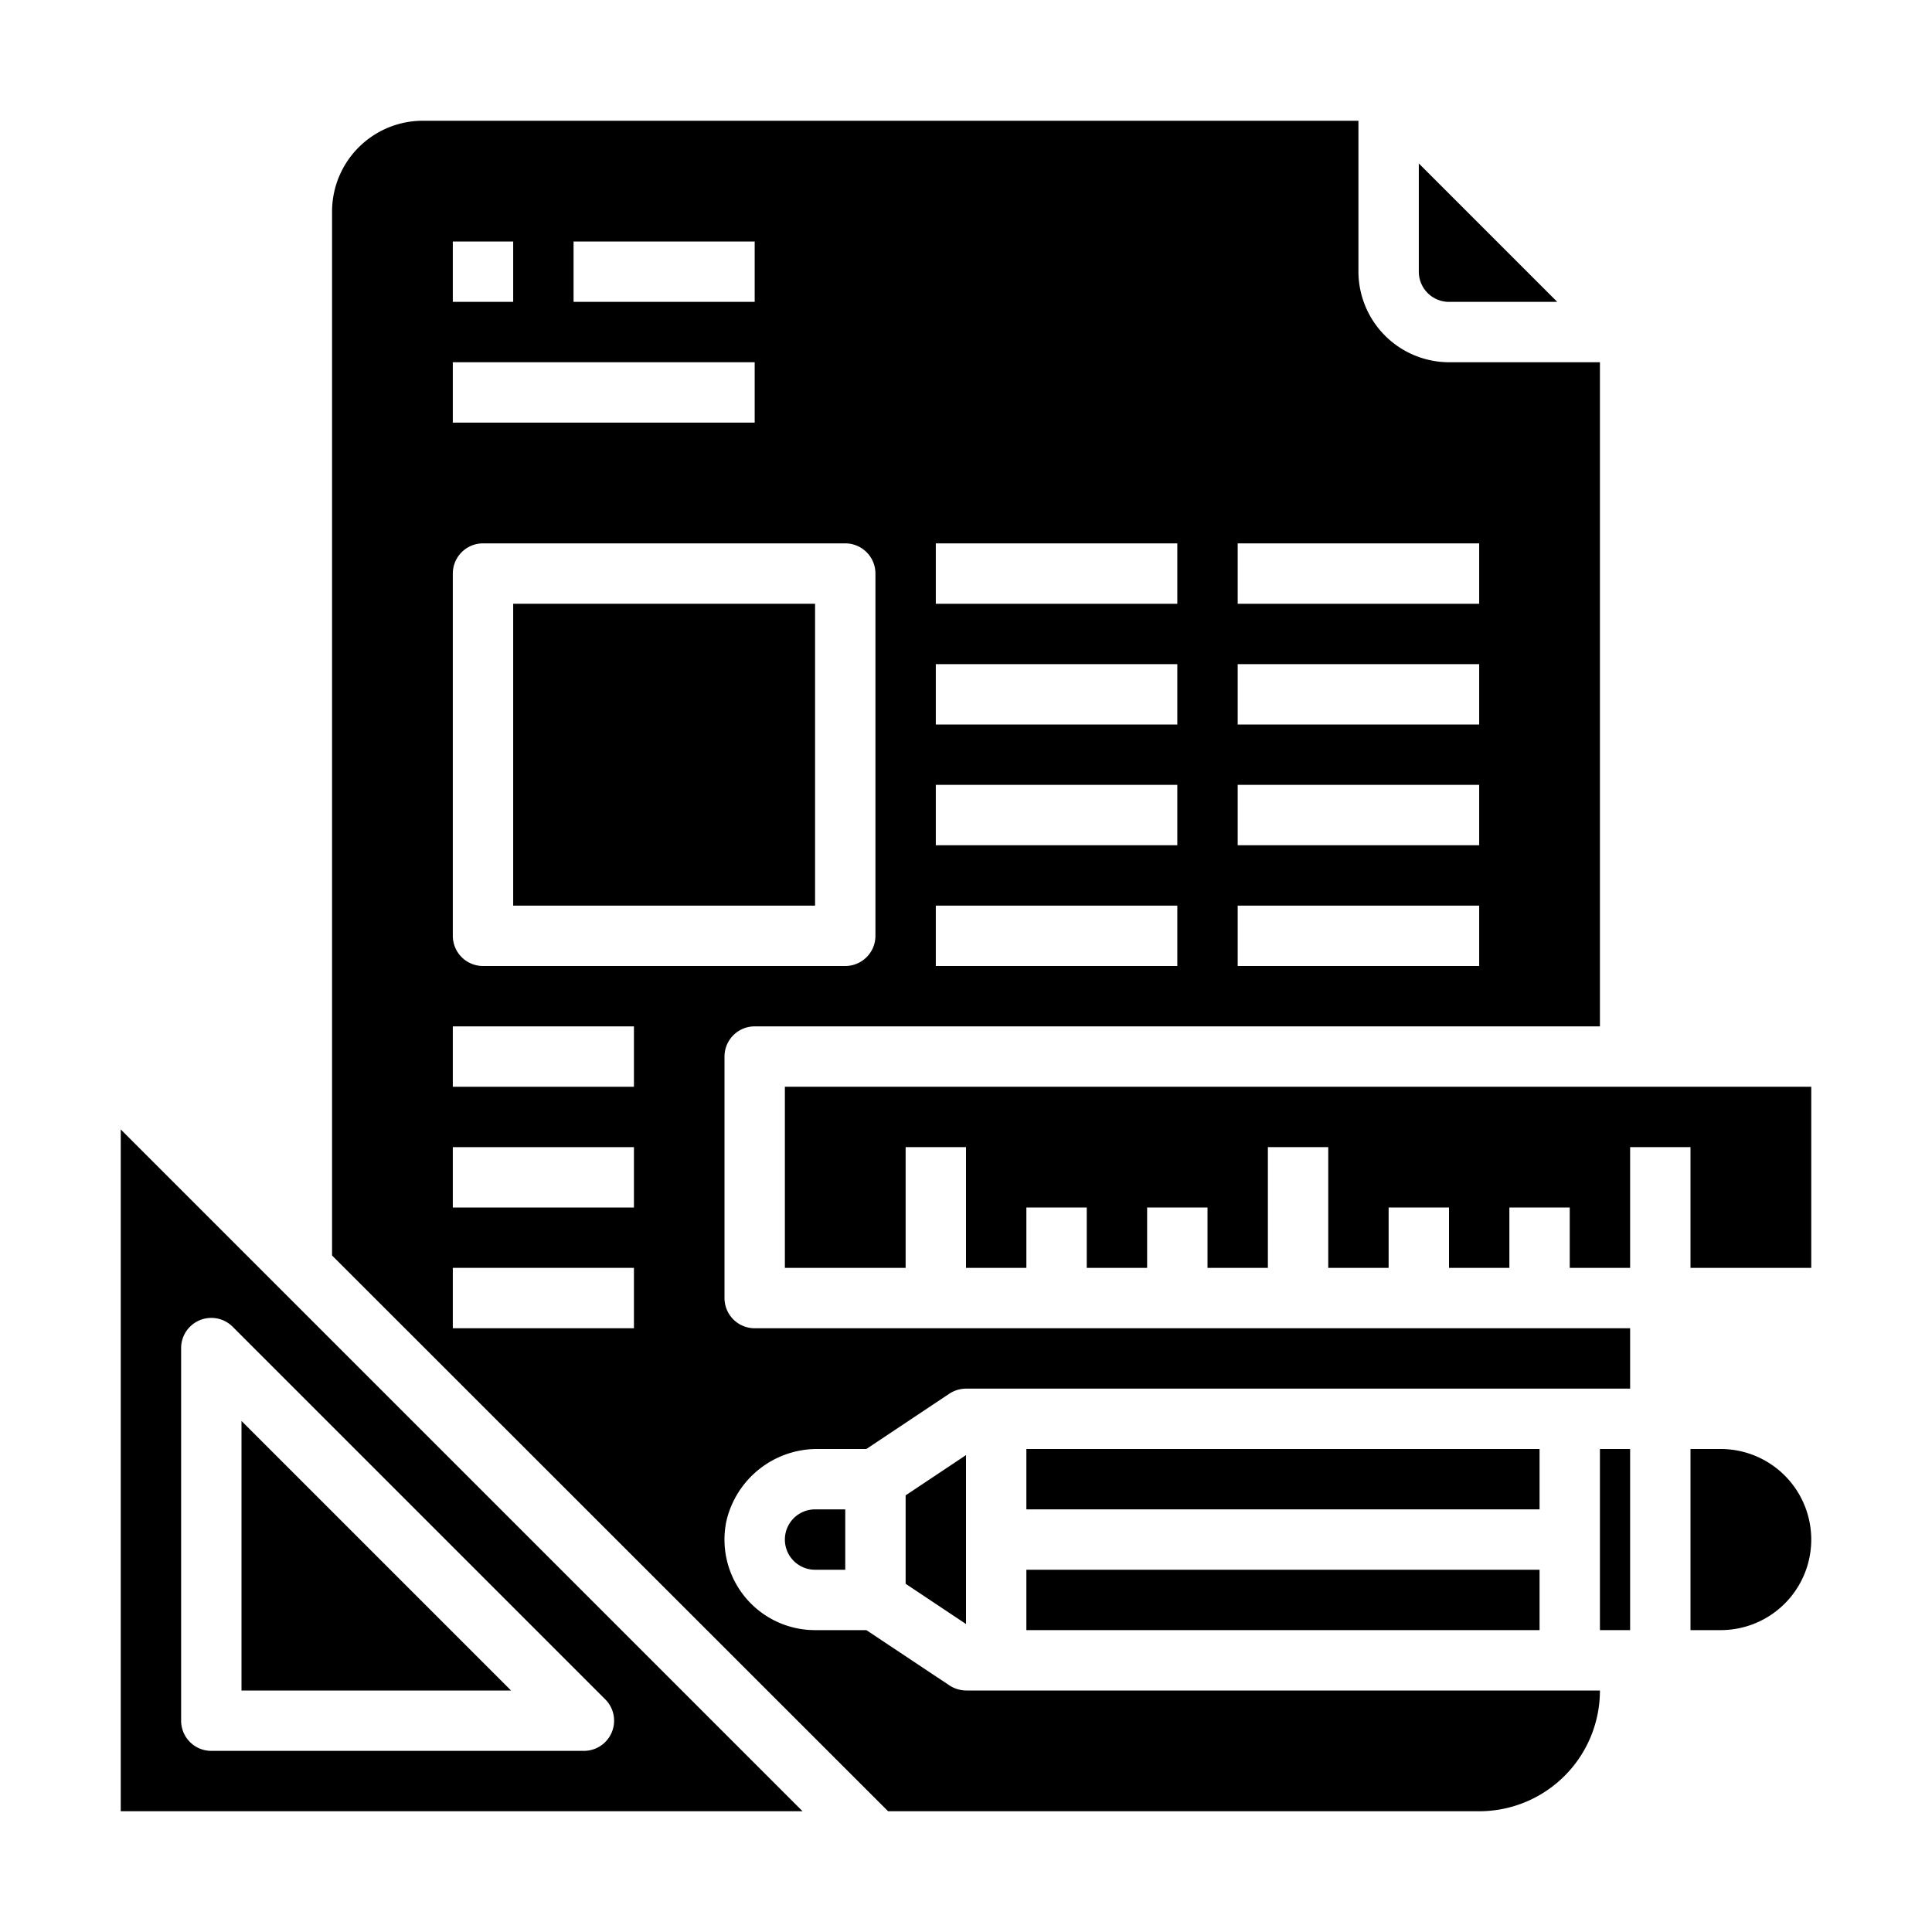 <svg xmlns="http://www.w3.org/2000/svg" viewBox="0 0 64 64" x="0px" y="0px"><g data-name="Stationery-Office Supplies-Planning-Management-Business"><polygon points="8 47.071 8 56 16.929 56 8 47.071"></polygon><path d="M26.586,60,4,37.414V60ZM6,44.657a1,1,0,0,1,1.707-.707L20.05,56.293A1,1,0,0,1,19.343,58H7a1,1,0,0,1-1-1Z"></path><path d="M57,48H56v6h1a3,3,0,0,0,0-6Z"></path><rect x="17" y="20" width="10" height="10"></rect><rect x="53" y="48" width="1" height="6"></rect><polygon points="30 52.465 32 53.798 32 48.202 30 49.535 30 52.465"></polygon><path d="M26,51a1,1,0,0,0,1,1h1V50H27A1,1,0,0,0,26,51Z"></path><rect x="34" y="52" width="17" height="2"></rect><polygon points="54 42 54 38 56 38 56 42 60 42 60 36 26 36 26 42 30 42 30 38 32 38 32 42 34 42 34 40 36 40 36 42 38 42 38 40 40 40 40 42 42 42 42 38 44 38 44 42 46 42 46 40 48 40 48 42 50 42 50 40 52 40 52 42 54 42"></polygon><path d="M48,10h3.586L47,5.414V9A1,1,0,0,0,48,10Z"></path><rect x="34" y="48" width="17" height="2"></rect><path d="M27.13,48H28.7l2.76-1.84A1.032,1.032,0,0,1,32,46H54V44H25a1,1,0,0,1-1-1V35a1,1,0,0,1,1-1H53V12H48a3.009,3.009,0,0,1-3-3V4H14a3.009,3.009,0,0,0-3,3V41.59L29.42,60H49a4,4,0,0,0,4-4H32.01a1.023,1.023,0,0,1-.56-.17L28.7,54H27a3,3,0,0,1-2.94-3.6A3.086,3.086,0,0,1,27.13,48ZM41,18h8v2H41Zm0,4h8v2H41Zm0,4h8v2H41Zm0,4h8v2H41ZM31,18h8v2H31Zm0,4h8v2H31Zm0,4h8v2H31Zm0,4h8v2H31ZM19,8h6v2H19ZM15,8h2v2H15Zm0,4H25v2H15Zm0,7a1,1,0,0,1,1-1H28a1,1,0,0,1,1,1V31a1,1,0,0,1-1,1H16a1,1,0,0,1-1-1Zm6,25H15V42h6Zm0-4H15V38h6Zm0-4H15V34h6Z"></path></g></svg>